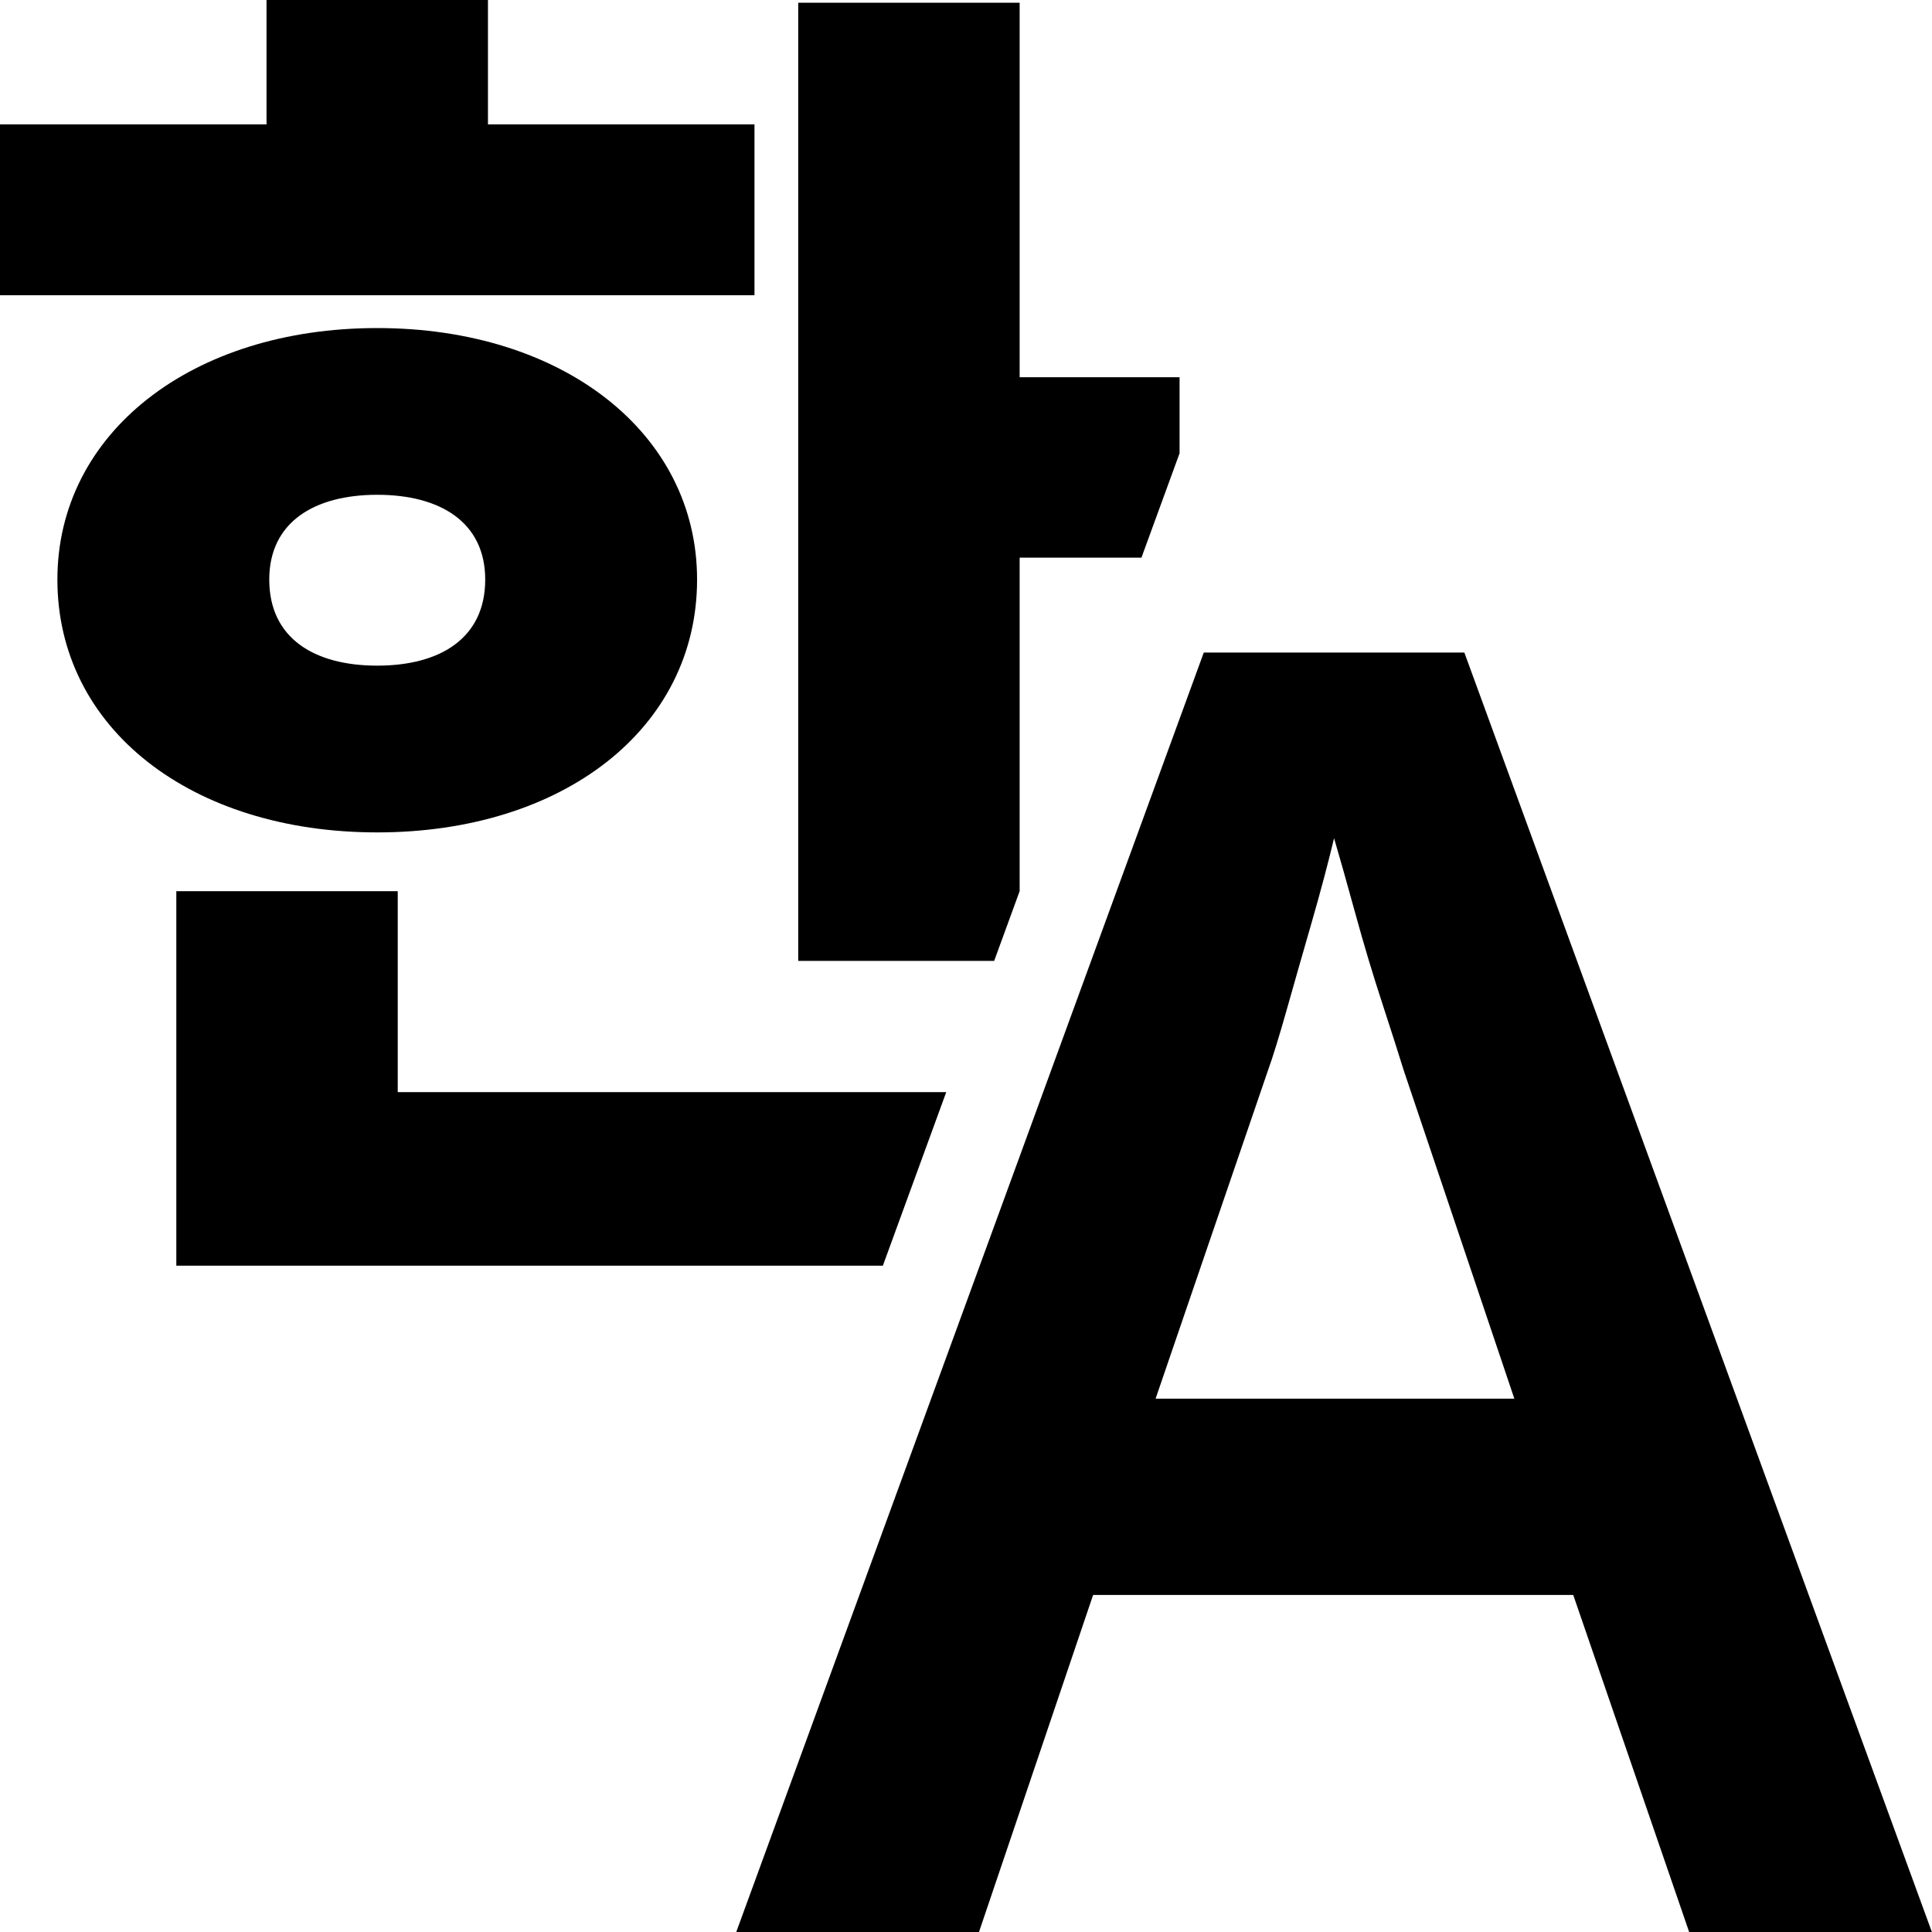 <svg id="Layer_1" data-name="Layer 1" xmlns="http://www.w3.org/2000/svg" viewBox="0 0 998.718 998.884"><path d="M874.237,1000,814.266,825.616h-248.2L507.018,1000H381.537L623.275,338.45H757.98L999.718,1000ZM783.816,724.127,726.61,554.357q-3.693-11.985-11.069-34.6-7.4-22.6-13.843-46.133-6.465-23.532-11.068-39.214Q686,453.788,679.1,477.774q-6.923,24-12.918,45.208-6.012,21.242-9.689,31.375l-58.126,169.77Z" transform="translate(-1 -1.116)"/><path d="M361.344,300.7C361.344,225.1,292.1,170.7,196.007,170.7S30.67,225.1,30.67,300.7c0,77.011,69.246,130.714,165.337,130.714S361.344,377.715,361.344,300.7Zm-221.154,0c0-29.677,23.315-43.811,55.817-43.811s55.817,14.134,55.817,43.811c0,30.382-23.315,44.509-55.817,44.509S140.19,331.086,140.19,300.7Z" transform="translate(-1 -1.116)"/><polygon points="390.021 64.3 252.24 64.3 252.24 0 137.774 0 137.774 64.3 0 64.3 0 152.62 390.021 152.62 390.021 64.3"/><polygon points="527.09 460.664 527.09 288.28 590.05 288.28 609.759 234.315 609.759 195.014 527.09 195.014 527.09 1.416 412.631 1.416 412.631 496.716 513.923 496.716 527.09 460.664"/><polygon points="489.15 564.546 205.604 564.546 205.604 460.684 91.145 460.684 91.145 654.282 456.376 654.282 489.15 564.546"/></svg>